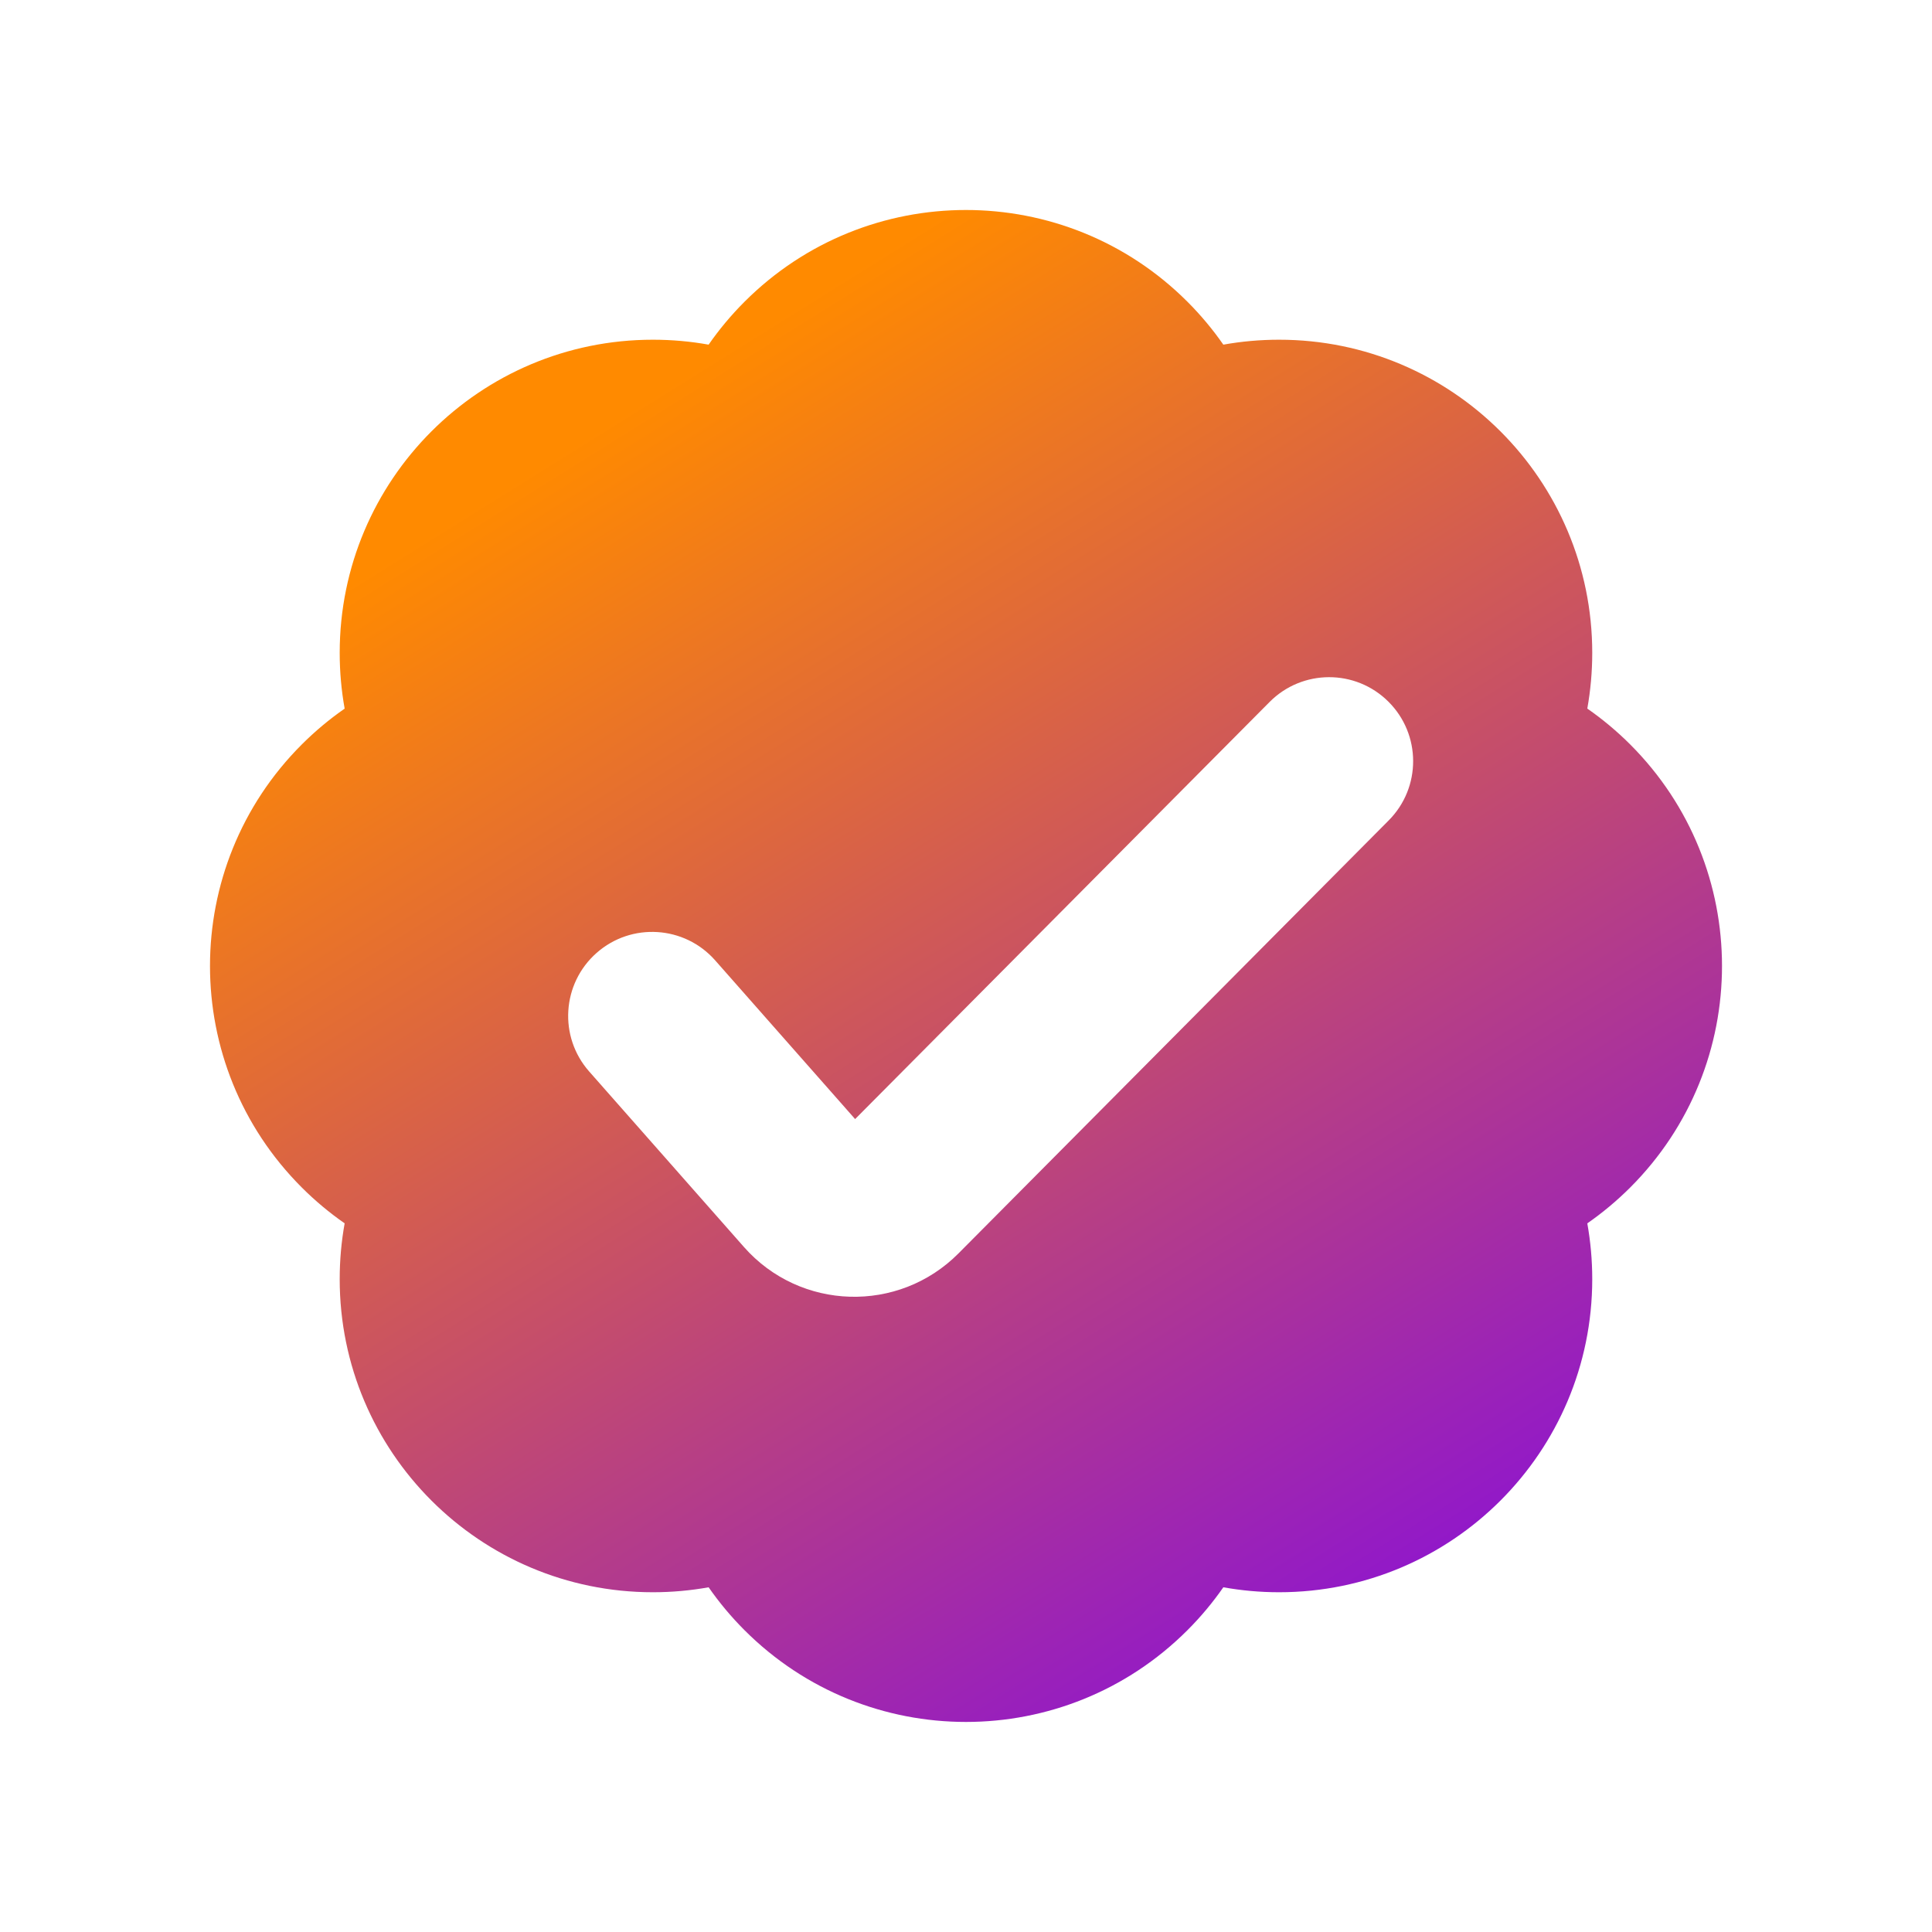 <svg width="92" height="92" viewBox="0 0 92 92" fill="none" xmlns="http://www.w3.org/2000/svg">
<path fill-rule="evenodd" clip-rule="evenodd" d="M56.543 14.367C50.719 8.544 41.278 8.544 35.455 14.367C34.814 15.008 34.243 15.693 33.744 16.412C32.882 16.257 31.994 16.177 31.088 16.177C22.852 16.177 16.176 22.852 16.176 31.088C16.176 31.994 16.257 32.882 16.412 33.744C15.693 34.244 15.008 34.814 14.367 35.455C8.544 41.278 8.544 50.719 14.367 56.543C15.008 57.184 15.693 57.754 16.412 58.254C16.257 59.116 16.176 60.004 16.176 60.91C16.176 69.145 22.852 75.821 31.088 75.821C31.994 75.821 32.882 75.74 33.744 75.585C34.244 76.304 34.814 76.989 35.455 77.63C41.278 83.453 50.719 83.453 56.543 77.63C57.184 76.989 57.754 76.304 58.254 75.585C59.116 75.74 60.004 75.821 60.91 75.821C69.145 75.821 75.821 69.145 75.821 60.91C75.821 60.004 75.74 59.117 75.586 58.255C76.305 57.755 76.991 57.184 77.633 56.543C83.456 50.719 83.456 41.278 77.633 35.455C76.991 34.813 76.305 34.242 75.586 33.742C75.74 32.881 75.821 31.994 75.821 31.088C75.821 22.852 69.145 16.177 60.91 16.177C60.004 16.177 59.116 16.257 58.254 16.412C57.754 15.693 57.184 15.008 56.543 14.367ZM66.13 39.066C67.687 37.499 67.679 34.967 66.112 33.41C64.545 31.852 62.013 31.86 60.456 33.428L40.72 53.289L34.055 45.731C32.594 44.074 30.067 43.915 28.41 45.376C26.753 46.837 26.594 49.365 28.055 51.022L35.426 59.381C38.103 62.417 42.789 62.557 45.642 59.686L66.13 39.066Z" fill="url(#paint0_linear_33_29)"/>
<defs>
<linearGradient id="paint0_linear_33_29" x1="29.5" y1="19.777" x2="72.366" y2="88.535" gradientUnits="userSpaceOnUse">
<stop stop-color="#FF8A00"/>
<stop offset="1" stop-color="#7A00F4"/>
</linearGradient>
</defs>
</svg>
